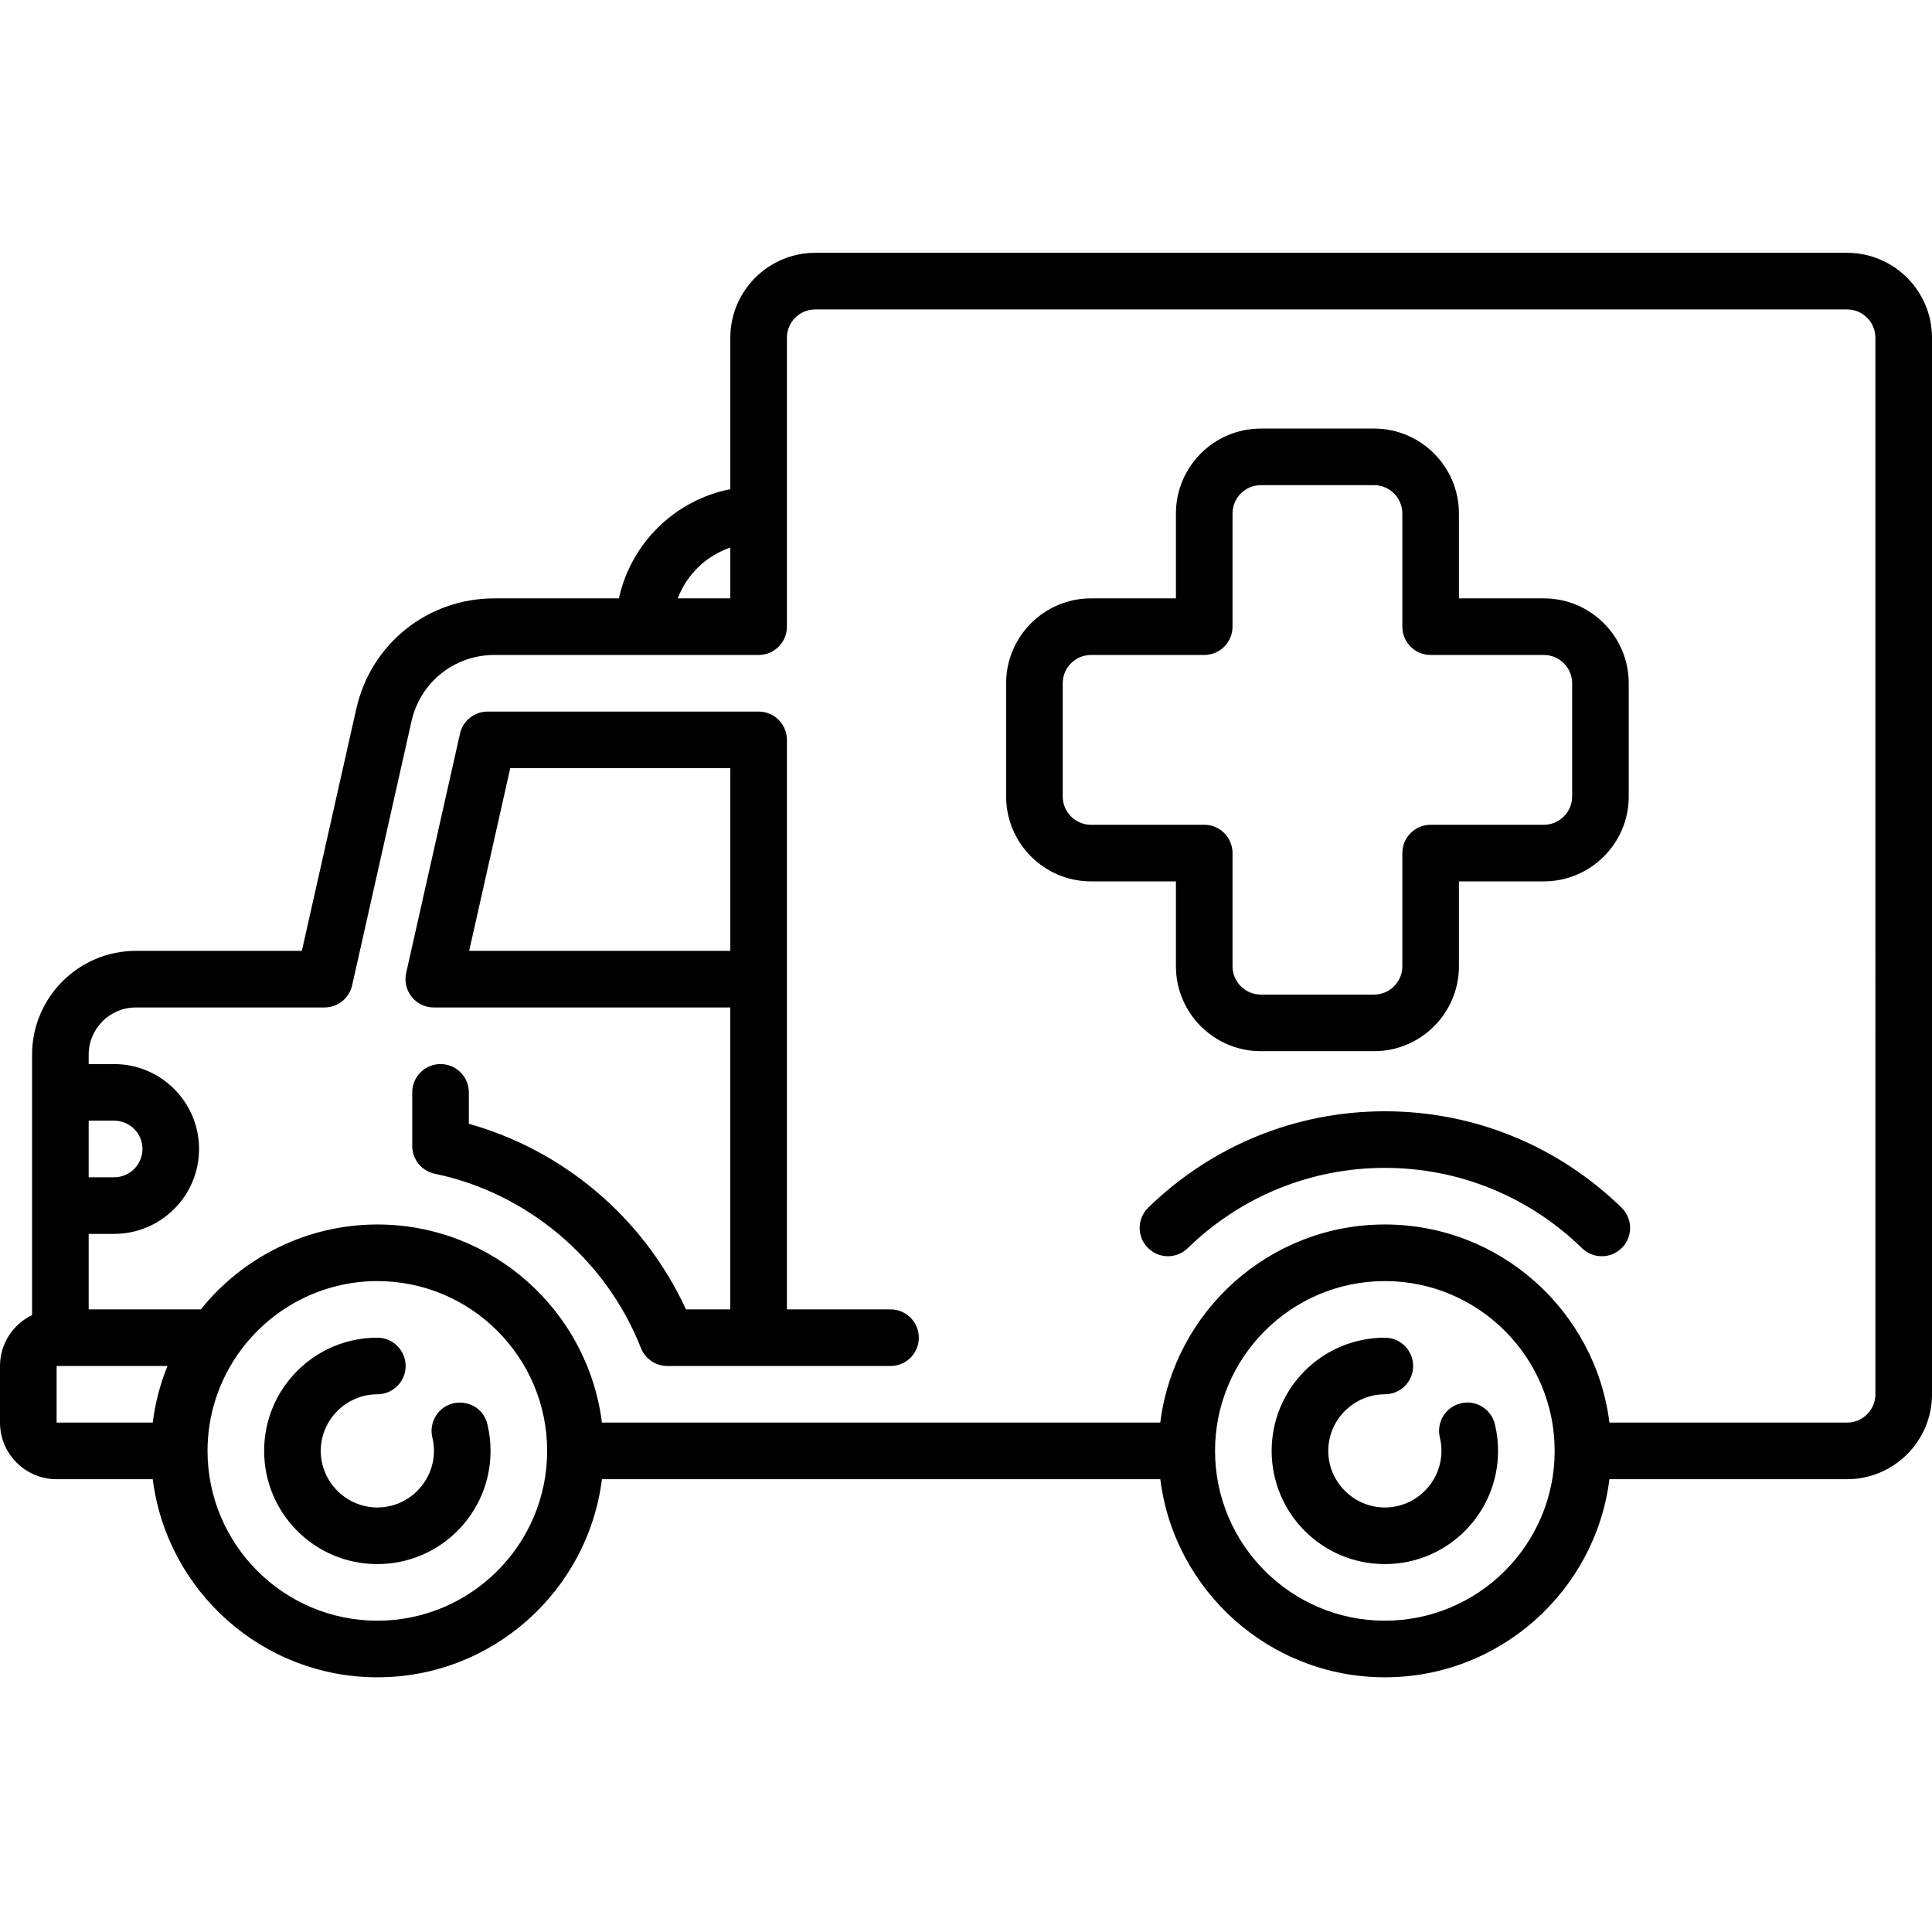 <svg height="512pt" viewBox="0 -67 512 512" width="512pt" xmlns="http://www.w3.org/2000/svg"><path d="m311.633 189.074c0 12.406 10.094 22.5 22.5 22.5h30c12.406 0 22.5-10.094 22.5-22.5v-22.5h22.5c12.406 0 22.5-10.094 22.5-22.5v-30c0-12.406-10.094-22.5-22.5-22.5h-22.5v-22.5c0-12.406-10.094-22.5-22.5-22.5h-30c-12.406 0-22.5 10.094-22.5 22.5v22.5h-22.5c-12.406 0-22.5 10.094-22.5 22.5v30c0 12.406 10.094 22.5 22.5 22.5h22.5zm-22.5-37.5c-4.137 0-7.5-3.363-7.5-7.5v-30c0-4.137 3.363-7.5 7.5-7.5h30c4.145 0 7.5-3.355 7.5-7.5v-30c0-4.137 3.363-7.5 7.5-7.5h30c4.137 0 7.5 3.363 7.5 7.5v30c0 4.145 3.355 7.5 7.5 7.5h30c4.137 0 7.5 3.363 7.5 7.5v30c0 4.137-3.363 7.5-7.5 7.5h-30c-4.145 0-7.5 3.355-7.5 7.5v30c0 4.137-3.363 7.5-7.5 7.5h-30c-4.137 0-7.5-3.363-7.5-7.5v-30c0-4.145-3.355-7.5-7.5-7.5zm0 0"/><path d="m115.469 308.289c-1.039 1.711-1.359 3.723-.891 5.672 2.285 9.359-4.855 18.516-14.578 18.539-8.25-.02-14.98-6.75-15-15 .02-8.25 6.75-14.98 15-15 4.141 0 7.5-3.359 7.5-7.5 0-4.129-3.359-7.5-7.5-7.5-16.555 0-30 13.395-30 30 0 16.551 13.391 30 30 30 16.598 0 30-13.438 30-30 0-2.391-.281-4.77-.84-7.07-1.602-6.602-10.289-7.734-13.691-2.141zm0 0"/><path d="m387.109 304.91c-4.09.984-6.488 5.082-5.531 9.051.281 1.148.422 2.34.422 3.539-.012 8.25-6.738 14.98-15 15-8.262-.02-14.98-6.75-15-15 .02-8.25 6.738-14.98 15-15 4.141 0 7.5-3.359 7.5-7.5 0-4.129-3.359-7.5-7.5-7.5-16.582 0-30 13.422-30 30 0 16.551 13.391 30 30 30 16.598 0 30-13.438 30-30 0-2.391-.281-4.77-.84-7.07-1.008-4.148-5.191-6.52-9.051-5.52zm0 0"/><path d="m236 280h-27.461c0-6.039.004-144.277.004-150.926 0-4.145-3.359-7.5-7.5-7.5h-71.824c-3.508 0-6.547 2.43-7.316 5.852l-14.262 63.418c-1.051 4.684 2.512 9.145 7.316 9.145h78.582v80.012h-11.75c-11.383-24.652-32.789-42.234-57.539-49.18v-8.332c0-4.141-3.371-7.5-7.5-7.5-4.141 0-7.5 3.359-7.5 7.5v14.223c0 3.539 2.512 6.629 5.98 7.348 24.52 5.062 45.449 22.75 54.621 46.18 1.109 2.852 3.918 4.762 6.977 4.762h59.172c4.141 0 7.5-3.355 7.5-7.5 0-4.141-3.359-7.5-7.5-7.5zm-100.781-143.426h58.324v48.414h-69.211zm0 0"/><path d="m367 227.5c-23.527 0-45.797 9.07-62.711 25.539-2.969 2.891-3.027 7.641-.141 10.605 2.887 2.969 7.637 3.035 10.605.141 14.098-13.727 32.648-21.285 52.246-21.285 19.602 0 38.16 7.562 52.266 21.289 2.969 2.891 7.715 2.824 10.605-.145s2.824-7.715-.145-10.605c-16.918-16.469-39.195-25.539-62.727-25.539zm0 0"/><path d="m489.5 0h-273.457c-12.406 0-22.5 10.094-22.5 22.5v40.137c-14.66 2.859-26.371 14.352-29.523 28.938h-33.012c-17.664 0-32.711 12.035-36.586 29.27l-14.426 64.145h-43.996c-15.164 0-27.5 12.34-27.5 27.5v69.016c-5.02 2.426-8.5 7.555-8.5 13.496v15c0 8.27 6.73 15 15 15h25.484c3.707 29.555 28.973 52.5 59.516 52.5s55.812-22.945 59.516-52.5h147.973c3.703 29.555 28.973 52.5 59.516 52.5 30.543 0 55.809-22.945 59.512-52.5h62.984c12.406 0 22.5-10.094 22.5-22.5v-280c0-12.406-10.094-22.5-22.5-22.5zm-295.957 78.117v13.457h-13.93c2.375-6.312 7.523-11.297 13.93-13.457zm-170.043 151.875h6.754c4.137 0 7.5 3.363 7.5 7.5 0 4.137-3.363 7.5-7.5 7.5h-6.754zm-8.5 65.008h29.387c-1.953 4.801-3.266 9.836-3.91 15h-25.477zm85 67.5c-24.812 0-45-20.188-45-45 0-9.234 2.801-18.121 8.102-25.703 8.445-12.082 22.238-19.297 36.898-19.297 24.812 0 45 20.188 45 45s-20.188 45-45 45zm267 0c-24.812 0-45-20.188-45-45s20.188-45 45-45h.004c24.812 0 44.996 20.188 44.996 45s-20.188 45-45 45zm130-60c0 4.137-3.363 7.5-7.5 7.5h-62.984c-3.703-29.555-28.969-52.5-59.512-52.5h-.004c-30.543 0-55.809 22.945-59.516 52.5h-147.969c-3.707-29.555-28.973-52.5-59.516-52.5-18.215 0-35.414 8.348-46.781 22.5h-29.719v-20.008h6.754c12.406 0 22.5-10.094 22.5-22.5s-10.094-22.5-22.5-22.5h-6.754v-2.504c0-6.891 5.605-12.5 12.5-12.5h49.996c3.512 0 6.551-2.43 7.32-5.852l15.738-70c2.328-10.34 11.355-17.562 21.953-17.562h69.996.039c4.141 0 7.5-3.355 7.5-7.5v-76.574c0-4.137 3.363-7.5 7.5-7.5h273.457c4.137 0 7.5 3.363 7.5 7.5zm0 0"/></svg>